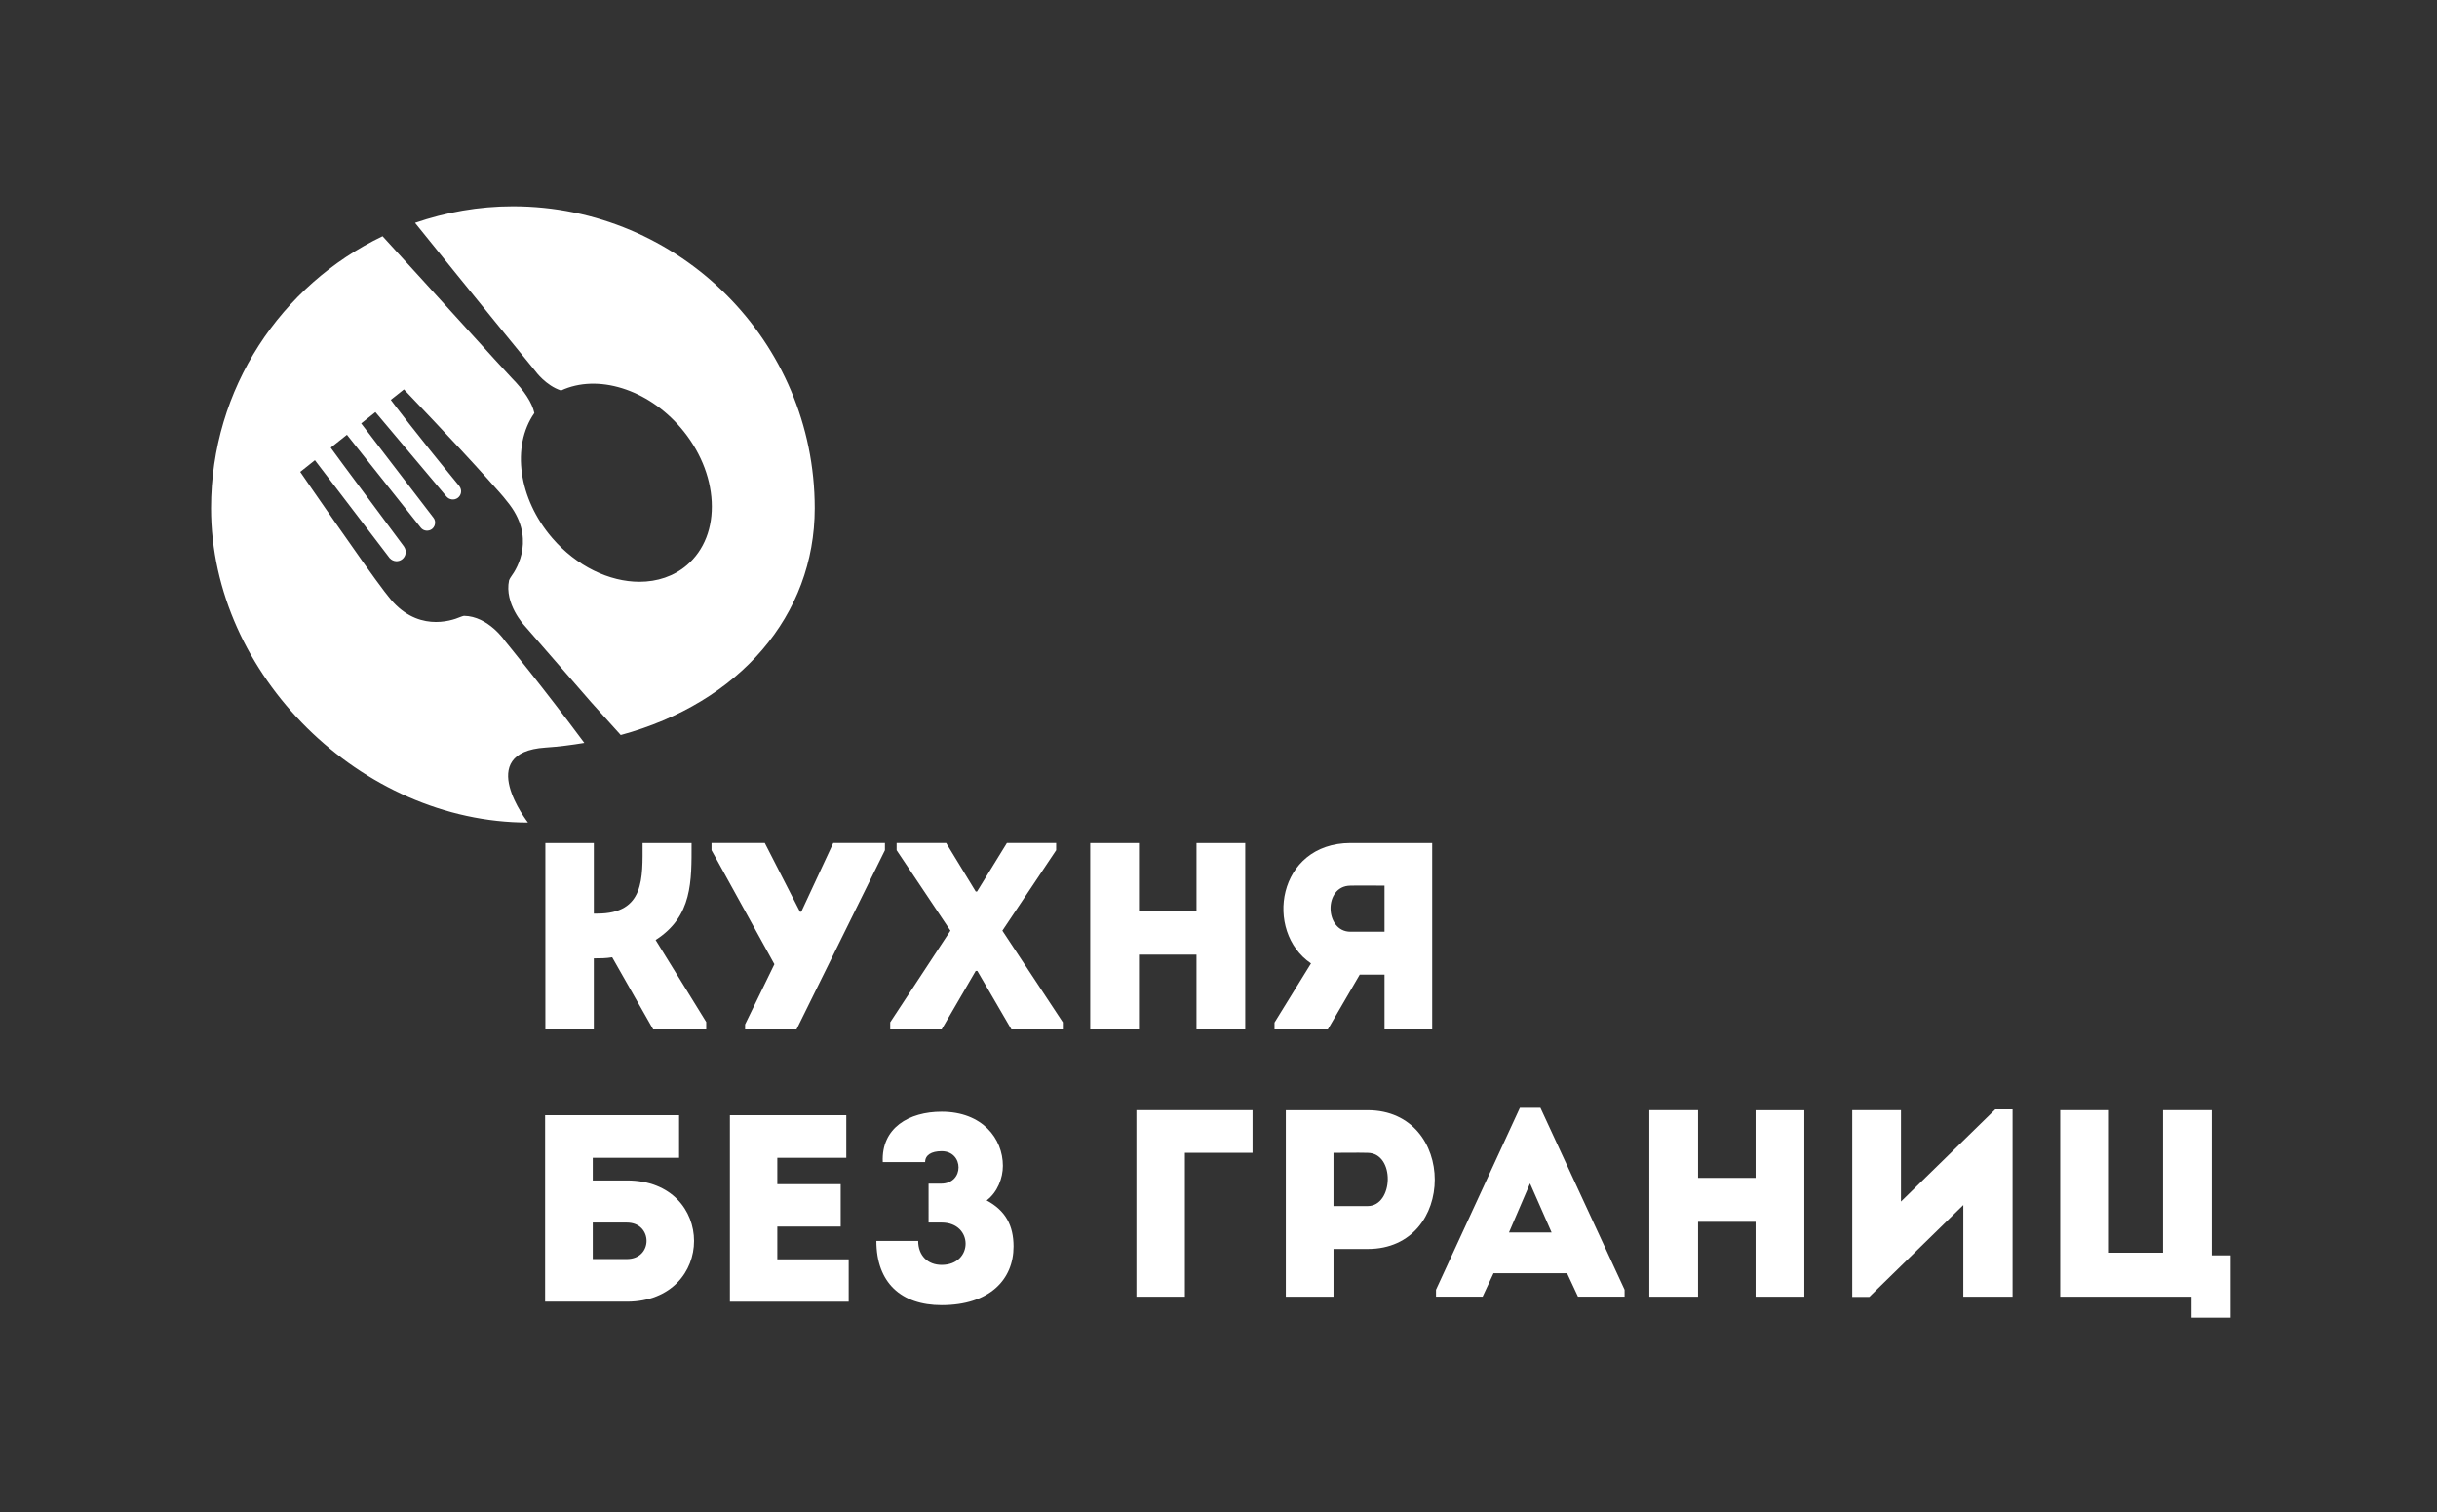 <?xml version="1.0" encoding="UTF-8"?> <!-- Generator: Adobe Illustrator 21.1.0, SVG Export Plug-In . SVG Version: 6.00 Build 0) --> <svg xmlns="http://www.w3.org/2000/svg" xmlns:xlink="http://www.w3.org/1999/xlink" id="Слой_1" x="0px" y="0px" viewBox="0 0 163.668 101.564" style="enable-background:new 0 0 163.668 101.564;" xml:space="preserve"><rect x="0" y="0" width="163.668" height="101.564" fill="#333333" stroke="none"/> <g> <path style="fill:#FFFFFF;" d="M34.445,13.856c-2.303,0-4.508,0.402-6.571,1.11c3.742,4.654,8.036,9.903,8.094,9.974 c0.013,0.017,0.69,0.953,1.712,1.286c2.444-1.14,5.807-0.1,8.028,2.491c1.262,1.471,2.004,3.237,2.09,4.974 c0.086,1.751-0.504,3.263-1.662,4.257c-0.885,0.759-2.003,1.122-3.192,1.122c-2.009,0-4.223-1.036-5.865-2.95 c-2.256-2.63-2.752-6.142-1.192-8.381c-0.146-0.68-0.67-1.492-1.517-2.353c-0.28-0.286-1.662-1.809-3.411-3.736 c-1.577-1.737-3.488-3.842-5.266-5.785c-6.807,3.269-11.519,10.207-11.519,18.263c0,11.196,10.089,21.111,21.285,21.111 c0,0-3.678-4.717,1.176-5.036c0.899-0.059,1.762-0.174,2.608-0.313c-2.753-3.708-5.279-6.785-5.307-6.819 c-0.021-0.03-1.132-1.691-2.779-1.715c-0.076,0.018-0.161,0.042-0.237,0.075c-0.665,0.287-2.979,1.038-4.844-1.382 c-0.012-0.015-0.029-0.038-0.045-0.059c-0.064-0.078-0.135-0.165-0.205-0.258c-1.359-1.774-5.541-7.865-5.583-7.927l-0.079-0.115 l0.986-0.784l5.01,6.562l-0.001,0.001l0.023,0.021c0.223,0.237,0.58,0.267,0.834,0.064c0.25-0.198,0.306-0.562,0.127-0.827 L27.129,36.7c-4.508-6.051-4.824-6.508-4.836-6.524l-0.078-0.115l1.085-0.863l4.963,6.244c0.18,0.226,0.522,0.264,0.757,0.08 c0.15-0.121,0.225-0.315,0.193-0.509c-0.002-0.022-0.005-0.036-0.008-0.049c-0.016-0.05-0.025-0.075-0.035-0.099l-0.015-0.026 c-0.016-0.028-0.031-0.052-0.043-0.067l-4.854-6.336l0.955-0.76l0.095,0.111l4.663,5.542c0.2,0.246,0.55,0.284,0.786,0.097 c0.229-0.182,0.277-0.502,0.113-0.745l-0.026-0.042c-2.953-3.585-4.495-5.647-4.511-5.668l-0.087-0.117l0.884-0.702l0.095,0.099 c0.032,0.033,3.253,3.394,5.418,5.801c0.149,0.167,0.285,0.319,0.416,0.466l0.104,0.116c0.261,0.288,0.486,0.539,0.656,0.744 c0.074,0.09,0.144,0.18,0.212,0.267v0.001l0.04,0.047c1.937,2.362,0.685,4.448,0.255,5.031c-0.049,0.065-0.092,0.143-0.136,0.243 c-0.339,1.581,1.029,3.039,1.043,3.054l4.448,5.113H39.68c0.353,0.396,1.077,1.197,1.825,2.023 c0.061,0.068,0.123,0.136,0.184,0.204c7.994-2.166,13.028-8.048,13.028-15.233C54.717,22.932,45.641,13.856,34.445,13.856z"></path> <g> <g> <path style="fill:#FFFFFF;" d="M36.626,69.135V56.614c1.073,0,2.146,0,3.256,0v4.74h0.232c3.202,0,3.041-2.397,3.041-4.74 c1.091,0,2.182,0,3.291,0c0,2.558,0.071,4.919-2.415,6.511l3.399,5.509v0.501h-3.56l-2.755-4.848 c-0.429,0.072-0.823,0.072-1.234,0.072v4.776C38.773,69.135,37.7,69.135,36.626,69.135z"></path> <path style="fill:#FFFFFF;" d="M50.04,68.795l1.968-4.043l-4.222-7.656v-0.483h3.578l2.361,4.615h0.09l2.146-4.615h3.47v0.483 l-5.939,12.038H50.04V68.795z"></path> <path style="fill:#FFFFFF;" d="M65.529,65.2l-2.29,3.935h-3.452v-0.483l4.043-6.153l-3.613-5.402v-0.483h3.327l1.985,3.256h0.09 l2.003-3.256h3.309v0.483l-3.613,5.402l4.061,6.153v0.483h-3.452l-2.29-3.935H65.529z"></path> <path style="fill:#FFFFFF;" d="M83.629,69.135c-1.091,0-2.182,0-3.273,0v-5.026h-3.863v5.026c-1.091,0-2.2,0-3.273,0V56.614 c1.073,0,2.182,0,3.273,0v4.543h3.863v-4.543c1.091,0,2.182,0,3.273,0V69.135z"></path> <path style="fill:#FFFFFF;" d="M88.046,64.699c-3.166-2.146-2.271-8.067,2.648-8.085c1.824,0,3.685,0,5.491,0 c0,4.186,0,8.354,0,12.521c-1.037,0-2.129,0-3.202,0V65.45h-1.664l-2.146,3.685h-3.578V68.67L88.046,64.699z M92.983,62.571 c0-1.002,0-2.075,0-3.095c-0.751,0-1.539-0.018-2.29,0c-1.825,0.018-1.735,3.095,0,3.095H92.983z"></path> <path style="fill:#FFFFFF;" d="M42.118,79.275c5.992,0,5.992,8.121,0,8.139h-5.509V74.893h8.998v2.862H39.81v1.52H42.118z M39.81,82.102v2.451c0.734,0,1.538,0,2.29,0c1.771,0,1.753-2.451,0-2.451H39.81z"></path> <path style="fill:#FFFFFF;" d="M56.837,77.755c-1.86,0-2.79,0-4.633,0v1.771h4.257c0,0.948,0,1.896,0,2.844h-4.257 c0,0.734,0,1.449,0,2.2c1.842,0,2.916,0,4.794,0c0,0.93,0,1.896,0,2.844c-2.934,0-5.08,0-7.978,0c0-4.186,0-8.371,0-12.521 c2.898,0,4.883,0,7.817,0C56.837,75.823,56.837,76.789,56.837,77.755z"></path> <path style="fill:#FFFFFF;" d="M59.286,78.041c-0.107-2.307,1.771-3.381,3.953-3.381c2.737,0,4.114,1.807,4.114,3.631 c0,0.823-0.358,1.771-1.091,2.325c1.27,0.68,1.807,1.682,1.807,3.095c0,2.218-1.61,3.935-4.83,3.935 c-2.719,0-4.382-1.502-4.382-4.311h2.808c0,0.984,0.644,1.61,1.574,1.61c2.146,0,2.146-2.844,0-2.844h-0.876V79.49h0.841 c1.574,0,1.539-2.182,0.036-2.182c-0.698,0-1.109,0.268-1.109,0.734H59.286z"></path> <path style="fill:#FFFFFF;" d="M79.577,87.078c-1.073,0-2.164,0-3.256,0V74.556c2.558,0,5.241,0,7.799,0c0,1.056,0,1.789,0,2.862 h-4.543V87.078z"></path> <path style="fill:#FFFFFF;" d="M86.355,87.078c0-4.168,0-8.336,0-12.521c1.807,0,3.667,0,5.509,0 c5.992,0.018,5.992,9.319,0,9.319h-2.307v3.202C88.483,87.078,87.41,87.078,86.355,87.078z M91.846,77.418 c-0.751-0.018-1.556,0-2.29,0c0,1.02,0,2.558,0,3.578h2.29C93.599,80.996,93.707,77.436,91.846,77.418z"></path> <path style="fill:#FFFFFF;" d="M105.242,85.503h-4.937l-0.733,1.574h-3.131v-0.465l5.635-12.217h1.377l5.653,12.217v0.465h-3.13 L105.242,85.503z M102.756,79.476l-1.413,3.291h2.862L102.756,79.476z"></path> <path style="fill:#FFFFFF;" d="M121.178,87.078c-1.091,0-2.182,0-3.273,0v-5.026h-3.864v5.026c-1.091,0-2.2,0-3.273,0V74.556 c1.073,0,2.182,0,3.273,0V79.1h3.864v-4.543c1.091,0,2.182,0,3.273,0V87.078z"></path> <path style="fill:#FFFFFF;" d="M125.541,87.095h-1.145V74.556c1.091,0,2.182,0,3.273,0v6.136l6.332-6.189h1.163v12.575 c-1.091,0-2.2,0-3.309,0v-6.153L125.541,87.095z"></path> <path style="fill:#FFFFFF;" d="M138.364,74.556h3.273v9.57h3.631v-9.57h3.273v9.749h1.27v4.186h-2.629v-1.413h-8.819V74.556z"></path> </g> </g> </g> </svg> 
